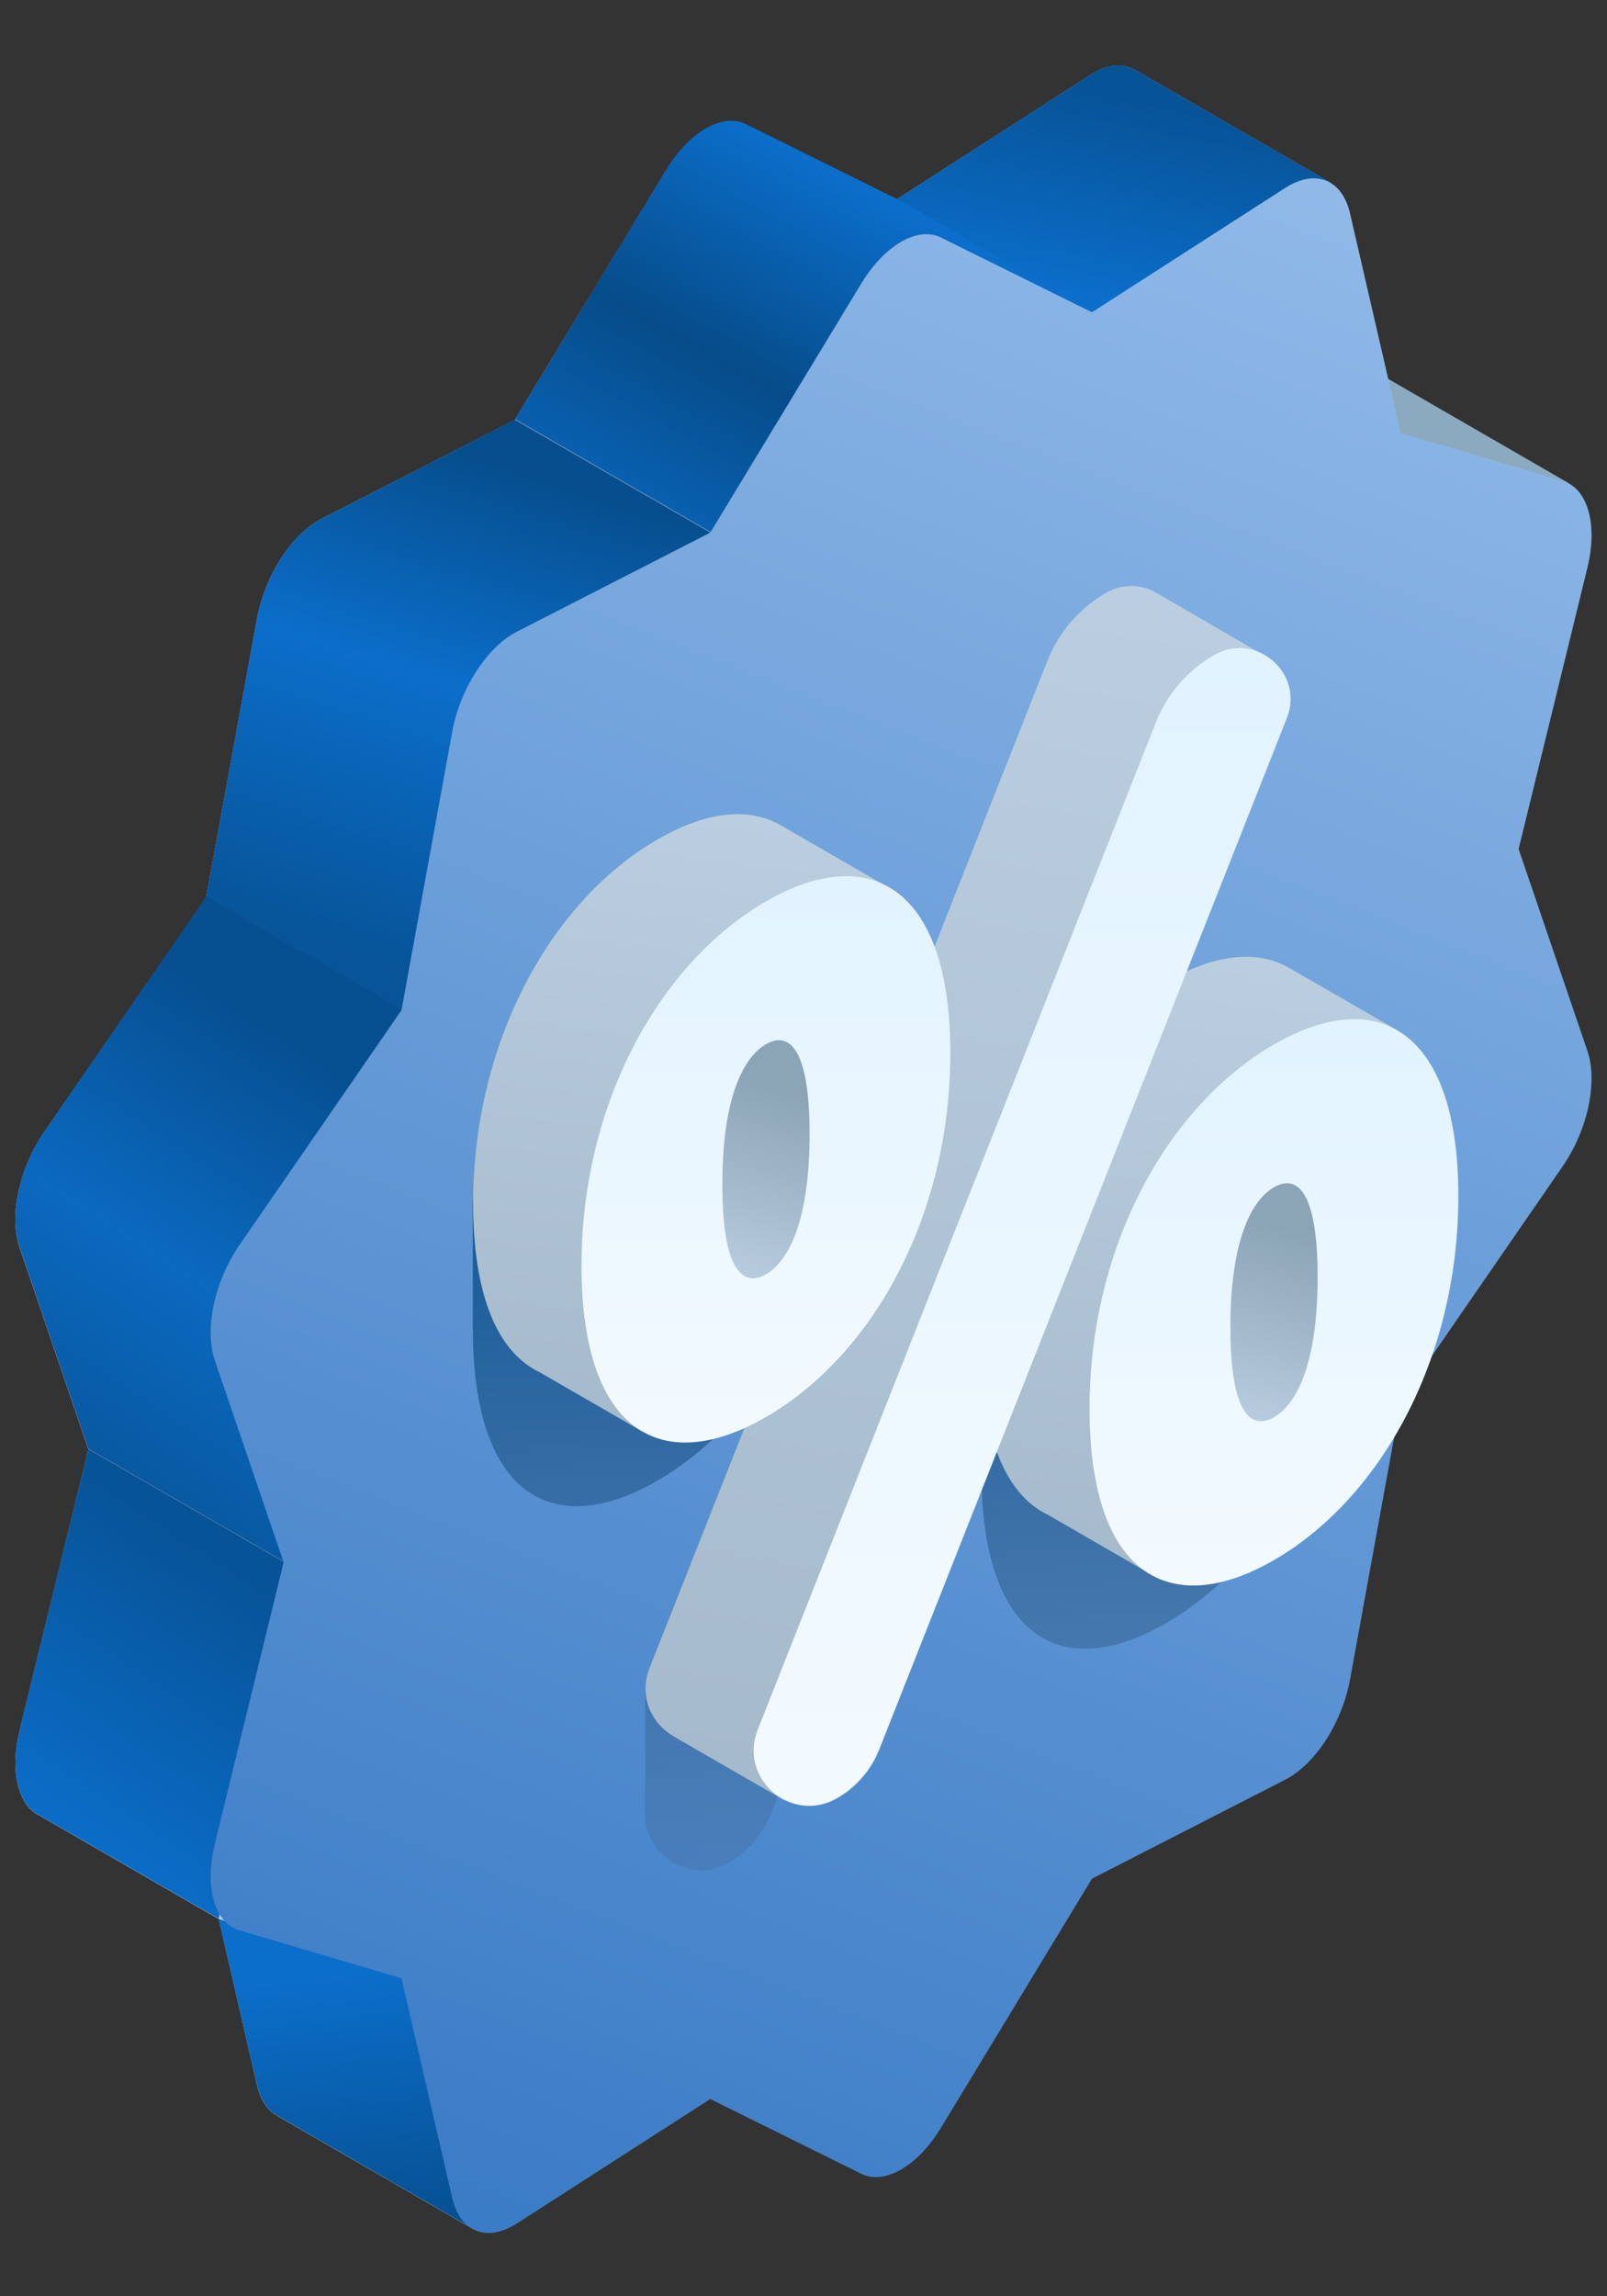 <svg width="14" height="20" viewBox="0 0 14 20" fill="none" xmlns="http://www.w3.org/2000/svg">
<rect x="0" y="0" width="14" height="20" fill="#333333" stroke="none"/>
<path d="M13.661 4.205L11.972 3.23L11.588 1.588L9.896 0.612L9.896 0.613C9.79 0.547 9.648 0.556 9.497 0.653L7.812 1.736L6.497 1.085C6.294 0.985 6.005 1.152 5.802 1.487L4.487 3.656L2.802 4.518C2.542 4.651 2.308 5.013 2.239 5.388L1.797 7.814L0.386 9.861C0.167 10.177 0.078 10.595 0.171 10.867L0.77 12.623L0.171 15.072C0.083 15.428 0.158 15.729 0.349 15.816L0.349 15.816L1.906 16.715L2.239 18.162C2.27 18.296 2.336 18.388 2.423 18.433L2.422 18.433L4.119 19.413L13.661 4.205Z" fill="url(#paint0_linear_1_5881)"/>
<path d="M4.119 19.411L3.499 17.226L1.905 16.713L2.239 18.16C2.27 18.294 2.336 18.386 2.422 18.431L2.422 18.431L4.119 19.411Z" fill="url(#paint1_linear_1_5881)"/>
<path d="M0.77 12.621L0.171 15.07C0.083 15.426 0.158 15.726 0.349 15.814L0.349 15.814L1.906 16.712L2.472 13.603L0.77 12.621Z" fill="url(#paint2_linear_1_5881)"/>
<path d="M11.703 2.079L11.588 1.588L9.896 0.612L9.896 0.613C9.79 0.547 9.648 0.556 9.497 0.653L7.812 1.736L9.514 2.718L11.703 2.079Z" fill="url(#paint3_linear_1_5881)"/>
<path d="M5.801 1.483L4.487 3.651L6.189 4.633L9.513 2.714L7.811 1.732L6.497 1.081C6.294 0.981 6.004 1.148 5.801 1.483Z" fill="url(#paint4_linear_1_5881)"/>
<path d="M5.801 1.483L4.487 3.651L6.189 4.633L9.513 2.714L7.811 1.732L6.497 1.081C6.294 0.981 6.004 1.148 5.801 1.483Z" fill="url(#paint5_linear_1_5881)"/>
<path d="M6.188 4.638L4.486 3.656L2.801 4.519C2.541 4.652 2.307 5.014 2.238 5.389L1.796 7.815L3.498 8.797L6.188 4.638Z" fill="url(#paint6_linear_1_5881)"/>
<path d="M6.188 4.638L4.486 3.656L2.801 4.519C2.541 4.652 2.307 5.014 2.238 5.389L1.796 7.815L3.498 8.797L6.188 4.638Z" fill="url(#paint7_linear_1_5881)"/>
<path d="M0.171 10.862L0.77 12.619L2.472 13.601L3.499 8.792L1.797 7.81L0.386 9.856C0.167 10.172 0.078 10.591 0.171 10.862Z" fill="url(#paint8_linear_1_5881)"/>
<path d="M0.171 10.862L0.77 12.619L2.472 13.601L3.499 8.792L1.797 7.81L0.386 9.856C0.167 10.172 0.078 10.591 0.171 10.862Z" fill="url(#paint9_linear_1_5881)"/>
<path d="M8.198 2.069L9.513 2.72L11.198 1.636C11.458 1.469 11.692 1.561 11.761 1.857L12.203 3.772L13.614 4.188C13.832 4.253 13.922 4.568 13.829 4.946L13.23 7.395L13.829 9.152C13.922 9.423 13.832 9.842 13.614 10.158L12.203 12.204L11.761 14.63C11.692 15.005 11.458 15.367 11.198 15.5L9.513 16.363L8.198 18.532C7.995 18.867 7.706 19.034 7.503 18.933L6.188 18.282L4.503 19.366C4.243 19.533 4.009 19.441 3.94 19.145L3.498 17.23L2.086 16.813C1.868 16.749 1.779 16.434 1.872 16.056L2.471 13.607L1.872 11.85C1.779 11.579 1.868 11.16 2.086 10.844L3.498 8.798L3.94 6.372C4.009 5.997 4.243 5.635 4.503 5.502L6.188 4.639L7.503 2.47C7.706 2.135 7.995 1.968 8.198 2.069Z" fill="url(#paint10_linear_1_5881)"/>
<path d="M11.763 9.867C11.763 8.44 4.119 9.053 4.119 10.481V11.59H4.12C4.123 13.02 4.813 13.424 5.726 12.897C6.074 12.696 6.389 12.398 6.646 12.027L5.657 14.529C5.632 14.59 5.621 14.652 5.621 14.71L5.621 15.831H5.622C5.638 16.166 6.016 16.414 6.348 16.223C6.516 16.126 6.646 15.975 6.717 15.795L8.61 11.007C8.571 11.238 8.55 12.821 8.55 12.821C8.55 14.26 9.241 14.667 10.156 14.139C11.066 13.614 11.753 12.421 11.762 10.994H11.763V9.875H11.763C11.763 9.872 11.763 9.87 11.763 9.867Z" fill="url(#paint11_linear_1_5881)"/>
<path d="M11.213 8.42C10.934 8.27 10.569 8.315 10.158 8.553C9.242 9.081 8.551 10.298 8.551 11.726C8.551 12.543 8.774 13.027 9.134 13.196C9.134 13.196 10.021 13.709 10.021 13.709L12.181 8.978C12.181 8.978 11.213 8.42 11.213 8.42Z" fill="url(#paint12_linear_1_5881)"/>
<path d="M11.101 10.249C10.894 10.369 10.687 10.74 10.687 11.581C10.687 12.422 10.894 12.554 11.101 12.434C11.308 12.315 11.516 11.944 11.516 11.103C11.515 10.261 11.308 10.13 11.101 10.249Z" fill="url(#paint13_linear_1_5881)"/>
<path d="M11.099 9.097C10.183 9.625 9.492 10.842 9.492 12.27C9.492 13.709 10.183 14.116 11.099 13.588C12.014 13.059 12.705 11.854 12.705 10.415C12.705 8.987 12.014 8.568 11.099 9.097ZM11.099 12.344C10.909 12.454 10.719 12.333 10.719 11.562C10.719 10.79 10.909 10.45 11.099 10.341C11.289 10.231 11.479 10.351 11.479 11.123C11.479 11.894 11.289 12.234 11.099 12.344Z" fill="url(#paint14_linear_1_5881)"/>
<path d="M6.831 15.679L10.978 5.688L10.072 5.162L10.072 5.162C9.946 5.09 9.784 5.078 9.633 5.165C9.403 5.299 9.224 5.506 9.126 5.753L5.659 14.526C5.561 14.772 5.675 15.009 5.865 15.121L5.865 15.121C5.871 15.125 5.877 15.128 5.883 15.132L6.831 15.679Z" fill="url(#paint15_linear_1_5881)"/>
<path d="M10.576 5.706C10.94 5.496 11.366 5.863 11.211 6.254L7.661 15.235C7.59 15.415 7.46 15.566 7.292 15.662C6.895 15.891 6.433 15.492 6.601 15.066L10.069 6.294C10.166 6.046 10.345 5.839 10.576 5.706Z" fill="url(#paint16_linear_1_5881)"/>
<path d="M6.784 7.178C6.506 7.028 6.14 7.073 5.729 7.311C4.813 7.839 4.122 9.056 4.122 10.483C4.122 11.301 4.345 11.785 4.705 11.954L5.592 12.466L7.752 7.736L6.784 7.178Z" fill="url(#paint17_linear_1_5881)"/>
<path d="M6.674 9.011C6.467 9.13 6.259 9.501 6.259 10.342C6.259 11.183 6.467 11.315 6.674 11.195C6.881 11.076 7.088 10.705 7.088 9.864C7.088 9.022 6.881 8.891 6.674 9.011Z" fill="url(#paint18_linear_1_5881)"/>
<path d="M6.673 7.851C5.757 8.38 5.066 9.596 5.066 11.024C5.066 12.464 5.757 12.871 6.673 12.342C7.588 11.814 8.279 10.609 8.279 9.169C8.279 7.741 7.588 7.323 6.673 7.851ZM6.673 11.099C6.483 11.208 6.293 11.088 6.293 10.316C6.293 9.545 6.483 9.205 6.673 9.095C6.863 8.985 7.053 9.106 7.053 9.877C7.053 10.649 6.863 10.989 6.673 11.099Z" fill="url(#paint19_linear_1_5881)"/>
<defs>
<linearGradient id="paint0_linear_1_5881" x1="6.252" y1="1.094" x2="-2.474" y2="17.777" gradientUnits="userSpaceOnUse">
<stop offset="0.07" stop-color="#8CAABF"/>
<stop offset="0.82" stop-color="#B5D1E5"/>
</linearGradient>
<linearGradient id="paint1_linear_1_5881" x1="4.475" y1="19.756" x2="4.201" y2="17.003" gradientUnits="userSpaceOnUse">
<stop offset="0.07" stop-color="#064C8A"/>
<stop offset="0.971" stop-color="#0B6ECA"/>
</linearGradient>
<linearGradient id="paint2_linear_1_5881" x1="1.192" y1="12.735" x2="-0.926" y2="15.957" gradientUnits="userSpaceOnUse">
<stop offset="0.07" stop-color="#075397"/>
<stop offset="0.82" stop-color="#0B6ECA"/>
</linearGradient>
<linearGradient id="paint3_linear_1_5881" x1="9.571" y1="0.63" x2="9.09" y2="2.952" gradientUnits="userSpaceOnUse">
<stop offset="0.07" stop-color="#075397"/>
<stop offset="0.82" stop-color="#0B6ECA"/>
</linearGradient>
<linearGradient id="paint4_linear_1_5881" x1="5.683" y1="5.464" x2="7.972" y2="1.499" gradientUnits="userSpaceOnUse">
<stop stop-color="#FF959D"/>
<stop offset="1" stop-color="#FF7A85" stop-opacity="0"/>
</linearGradient>
<linearGradient id="paint5_linear_1_5881" x1="7" y1="1.052" x2="5.27" y2="4.214" gradientUnits="userSpaceOnUse">
<stop offset="0.074" stop-color="#0B6ECA"/>
<stop offset="0.604" stop-color="#064C89"/>
<stop offset="1" stop-color="#0961B2"/>
</linearGradient>
<linearGradient id="paint6_linear_1_5881" x1="0.866" y1="10.727" x2="4.545" y2="4.355" gradientUnits="userSpaceOnUse">
<stop stop-color="#FF959D"/>
<stop offset="1" stop-color="#FF7A85" stop-opacity="0"/>
</linearGradient>
<linearGradient id="paint7_linear_1_5881" x1="2.496" y1="3.073" x2="1.038" y2="7.663" gradientUnits="userSpaceOnUse">
<stop offset="0.07" stop-color="#064E8D"/>
<stop offset="0.481" stop-color="#0B6ECA"/>
<stop offset="1" stop-color="#075498"/>
</linearGradient>
<linearGradient id="paint8_linear_1_5881" x1="0.972" y1="12.515" x2="2.866" y2="9.236" gradientUnits="userSpaceOnUse">
<stop stop-color="#FF959D"/>
<stop offset="1" stop-color="#FF7A85" stop-opacity="0"/>
</linearGradient>
<linearGradient id="paint9_linear_1_5881" x1="1.656" y1="7.971" x2="-1.321" y2="12.577" gradientUnits="userSpaceOnUse">
<stop offset="0.07" stop-color="#064F90"/>
<stop offset="0.481" stop-color="#0B69C0"/>
<stop offset="1" stop-color="#064F8E"/>
</linearGradient>
<linearGradient id="paint10_linear_1_5881" x1="4.984" y1="21.573" x2="12.804" y2="1.433" gradientUnits="userSpaceOnUse">
<stop stop-color="#3376C3"/>
<stop offset="1" stop-color="#93BBE9"/>
</linearGradient>
<linearGradient id="paint11_linear_1_5881" x1="7.941" y1="9.557" x2="7.941" y2="18.034" gradientUnits="userSpaceOnUse">
<stop offset="0.032" stop-color="#075397"/>
<stop offset="1" stop-color="#4C5E73" stop-opacity="0"/>
</linearGradient>
<linearGradient id="paint12_linear_1_5881" x1="10.014" y1="13.709" x2="10.718" y2="8.333" gradientUnits="userSpaceOnUse">
<stop stop-color="#A5BACA"/>
<stop offset="1" stop-color="#BACEE0"/>
</linearGradient>
<linearGradient id="paint13_linear_1_5881" x1="11.182" y1="10.705" x2="10.67" y2="12.379" gradientUnits="userSpaceOnUse">
<stop stop-color="#8BA4B6"/>
<stop offset="1" stop-color="#BACEE0"/>
</linearGradient>
<linearGradient id="paint14_linear_1_5881" x1="11.099" y1="8.877" x2="11.099" y2="13.809" gradientUnits="userSpaceOnUse">
<stop stop-color="#E1F3FF"/>
<stop offset="1" stop-color="#F3FAFF"/>
</linearGradient>
<linearGradient id="paint15_linear_1_5881" x1="7.782" y1="15.679" x2="9.602" y2="5.241" gradientUnits="userSpaceOnUse">
<stop stop-color="#A5BACA"/>
<stop offset="1" stop-color="#BACEE0"/>
</linearGradient>
<linearGradient id="paint16_linear_1_5881" x1="8.904" y1="5.645" x2="8.904" y2="15.729" gradientUnits="userSpaceOnUse">
<stop stop-color="#E1F3FF"/>
<stop offset="1" stop-color="#F3FAFF"/>
</linearGradient>
<linearGradient id="paint17_linear_1_5881" x1="5.586" y1="12.466" x2="6.289" y2="7.091" gradientUnits="userSpaceOnUse">
<stop stop-color="#A5BACA"/>
<stop offset="1" stop-color="#BACEE0"/>
</linearGradient>
<linearGradient id="paint18_linear_1_5881" x1="6.755" y1="9.466" x2="6.243" y2="11.14" gradientUnits="userSpaceOnUse">
<stop stop-color="#8BA4B6"/>
<stop offset="1" stop-color="#BACEE0"/>
</linearGradient>
<linearGradient id="paint19_linear_1_5881" x1="6.673" y1="7.631" x2="6.673" y2="12.564" gradientUnits="userSpaceOnUse">
<stop stop-color="#E1F3FF"/>
<stop offset="1" stop-color="#F3FAFF"/>
</linearGradient>
</defs>
</svg>
